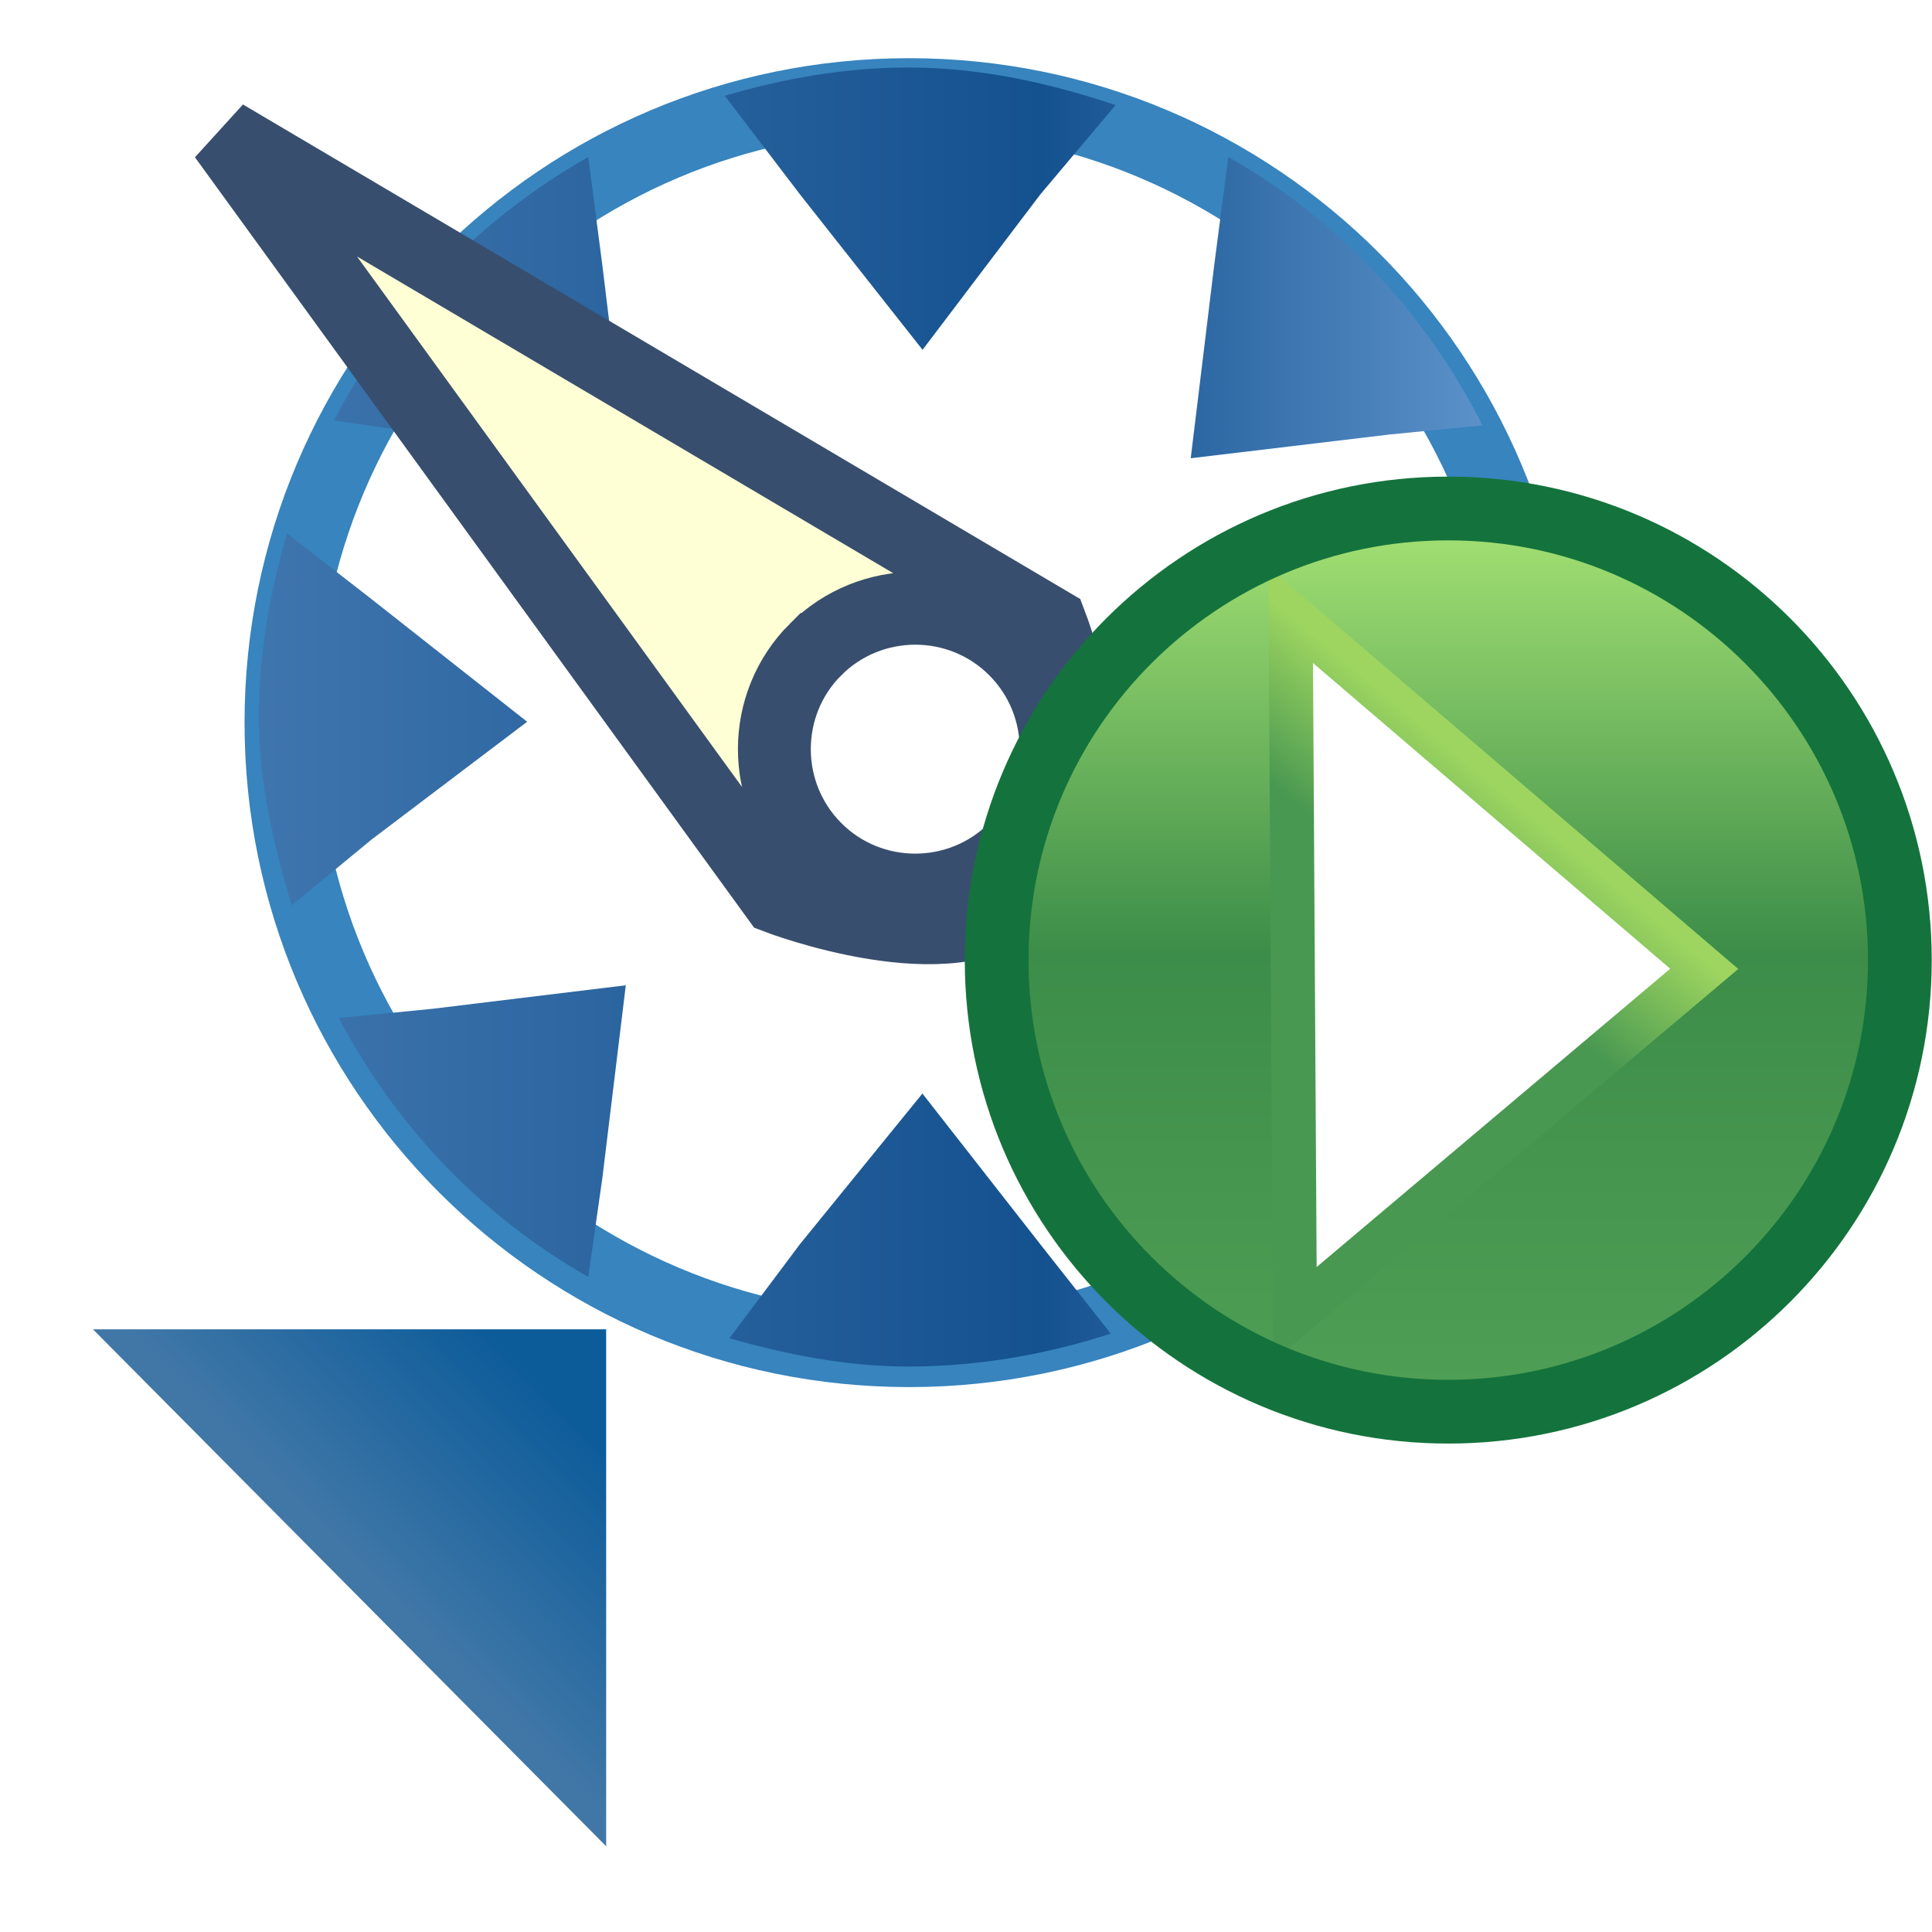 <?xml version="1.0" encoding="UTF-8" standalone="no"?>
<!-- Created with Inkscape (http://www.inkscape.org/) -->

<svg
   xmlns:dc="http://purl.org/dc/elements/1.1/"
   xmlns:cc="http://creativecommons.org/ns#"
   xmlns:rdf="http://www.w3.org/1999/02/22-rdf-syntax-ns#"
   xmlns:svg="http://www.w3.org/2000/svg"
   xmlns="http://www.w3.org/2000/svg"
   xmlns:xlink="http://www.w3.org/1999/xlink"
   xmlns:sodipodi="http://sodipodi.sourceforge.net/DTD/sodipodi-0.dtd"
   xmlns:inkscape="http://www.inkscape.org/namespaces/inkscape"
   width="16"
   height="16"
   id="svg2"
   version="1.1"
   inkscape:version="0.48.5 r10040"
   sodipodi:docname="export_config_obj.svg">
  <defs
     id="defs4">
    <linearGradient
       id="linearGradient4838-07-5-1">
      <stop
         id="stop4840-3-2-2"
         offset="0"
         style="stop-color:#4177af;stop-opacity:1;" />
      <stop
         style="stop-color:#14518f;stop-opacity:1;"
         offset="0.598"
         id="stop4846-52-17-4" />
      <stop
         id="stop4842-56-0-9"
         offset="1"
         style="stop-color:#6ea2d8;stop-opacity:1;" />
    </linearGradient>
    <linearGradient
       y2="457.955"
       x2="388.637"
       y1="478.188"
       x1="388.637"
       gradientUnits="userSpaceOnUse"
       id="linearGradient13741-3-5"
       xlink:href="#linearGradient10798-1-9-3-7-1-15-1-7-6-1-28-0-5-8"
       inkscape:collect="always" />
    <linearGradient
       id="linearGradient10798-1-9-3-7-1-15-1-7-6-1-28-0-5-8">
      <stop
         id="stop10800-5-2-1-8-2-8-1-7-3-7-2-4-4-7"
         offset="0"
         style="stop-color:#4f9e55;stop-opacity:1" />
      <stop
         style="stop-color:#3c8d49;stop-opacity:1;"
         offset="0.5"
         id="stop10806-6-8-5-3-2-95-0-5-4-8-94-0-1-8" />
      <stop
         id="stop10802-1-5-3-0-2-0-9-8-4-3-4-7-6-9"
         offset="1"
         style="stop-color:#a4e173;stop-opacity:1;" />
    </linearGradient>
    <linearGradient
       y2="1056.289"
       x2="15.634"
       y1="1054.691"
       x1="16.966"
       gradientUnits="userSpaceOnUse"
       id="linearGradient13743-6-7"
       xlink:href="#linearGradient9276-9-4-7"
       inkscape:collect="always" />
    <linearGradient
       inkscape:collect="always"
       id="linearGradient9276-9-4-7">
      <stop
         style="stop-color:#9dd560;stop-opacity:1"
         offset="0"
         id="stop9278-0-5-1" />
      <stop
         style="stop-color:#499851;stop-opacity:1"
         offset="1"
         id="stop9280-5-2-6" />
    </linearGradient>
    <linearGradient
       inkscape:collect="always"
       xlink:href="#linearGradient4838-07-5-1"
       id="linearGradient17601"
       gradientUnits="userSpaceOnUse"
       gradientTransform="matrix(1.033,0,0,1.033,-5.568,1021.444)"
       x1="5.875"
       y1="24.688"
       x2="15"
       y2="24.688" />
    <linearGradient
       id="linearGradient4922-2"
       inkscape:collect="always">
      <stop
         id="stop4924-3"
         offset="0"
         style="stop-color:#0d5c9a;stop-opacity:1" />
      <stop
         id="stop4926-7"
         offset="1"
         style="stop-color:#4077a7;stop-opacity:1" />
    </linearGradient>
    <linearGradient
       y2="1050.362"
       x2="7"
       y1="1048.893"
       x1="8.5"
       gradientTransform="translate(-3.98,-0.991)"
       gradientUnits="userSpaceOnUse"
       id="linearGradient19869"
       xlink:href="#linearGradient4922-2"
       inkscape:collect="always" />
    <mask
       maskUnits="userSpaceOnUse"
       id="mask19970">
      <path
         sodipodi:type="arc"
         style="color:#000000;fill:#ffffff;fill-opacity:1;fill-rule:nonzero;stroke:#ffffff;stroke-width:0.5;stroke-linecap:butt;stroke-linejoin:miter;stroke-miterlimit:4;stroke-opacity:1;stroke-dasharray:none;stroke-dashoffset:0;marker:none;visibility:visible;display:inline;overflow:visible;enable-background:accumulate"
         id="path19972"
         sodipodi:cx="-6.7838054"
         sodipodi:cy="9.7465248"
         sodipodi:rx="4.3089318"
         sodipodi:ry="4.3089318"
         d="m -2.475,9.747 a 4.309,4.309 0 1 1 -8.618,0 4.309,4.309 0 1 1 8.618,0 z"
         transform="matrix(1.207,0,0,1.207,15.71,1030.103)" />
    </mask>
    <filter
       inkscape:collect="always"
       id="filter20746"
       x="-0.24"
       width="1.48"
       y="-0.24"
       height="1.48">
      <feGaussianBlur
         inkscape:collect="always"
         stdDeviation="1.324"
         id="feGaussianBlur20748" />
    </filter>
  </defs>
  <sodipodi:namedview
     id="base"
     pagecolor="#ffffff"
     bordercolor="#666666"
     borderopacity="1.0"
     inkscape:pageopacity="0.0"
     inkscape:pageshadow="2"
     inkscape:zoom="32.000001"
     inkscape:cx="12.161497"
     inkscape:cy="7.7089817"
     inkscape:document-units="px"
     inkscape:current-layer="layer1-0-8-7"
     showgrid="true"
     inkscape:window-width="1147"
     inkscape:window-height="752"
     inkscape:window-x="1198"
     inkscape:window-y="809"
     inkscape:window-maximized="0"
     showguides="true"
     inkscape:guide-bbox="true"
     inkscape:snap-global="false">
    <inkscape:grid
       type="xygrid"
       id="grid17599" />
  </sodipodi:namedview>
  <g
     inkscape:label="Layer 1"
     inkscape:groupmode="layer"
     id="layer1"
     style="display:inline"
     transform="translate(0,-1036.362)">
    <g
       id="g17594"
       transform="matrix(1.207,0,0,1.207,1.225,-221.374)">
      <path
         sodipodi:type="arc"
         style="color:#000000;fill:#ffffff;fill-opacity:1;fill-rule:nonzero;stroke:#3784be;stroke-width:0.5;stroke-linecap:butt;stroke-linejoin:miter;stroke-miterlimit:4;stroke-opacity:1;stroke-dasharray:none;stroke-dashoffset:0;marker:none;visibility:visible;display:inline;overflow:visible;enable-background:accumulate"
         id="path6139"
         sodipodi:cx="-6.7838054"
         sodipodi:cy="9.7465248"
         sodipodi:rx="4.3089318"
         sodipodi:ry="4.3089318"
         d="m -2.475,9.747 c 0,2.38 -1.929,4.309 -4.309,4.309 -2.38,0 -4.309,-1.929 -4.309,-4.309 0,-2.38 1.929,-4.309 4.309,-4.309 2.38,0 4.309,1.929 4.309,4.309 z"
         transform="translate(12.006,1037.246)" />
      <path
         sodipodi:nodetypes="scccccscccccccccccccccsccccccccccscccccccccccccccccsccc"
         inkscape:connector-curvature="0"
         id="path6139-5"
         d="m 5.217,1042.498 c -0.436,0 -0.861,0.077 -1.259,0.194 l 0.517,0.678 0.84,1.065 0.807,-1.065 0.517,-0.614 c -0.446,-0.15 -0.924,-0.258 -1.421,-0.258 z m -2.196,0.614 c -0.747,0.427 -1.348,1.042 -1.744,1.808 l 0.678,0.097 1.324,0.162 -0.161,-1.324 -0.097,-0.743 z m 4.392,0 -0.097,0.743 -0.161,1.324 1.356,-0.162 0.646,-0.064 c -0.395,-0.778 -0.988,-1.409 -1.744,-1.841 z m -6.458,2.583 c -0.117,0.398 -0.194,0.823 -0.194,1.259 0,0.45 0.102,0.882 0.226,1.292 l 0.549,-0.452 1.066,-0.807 -1.066,-0.84 z m 8.525,0.032 -0.549,0.42 -1.066,0.84 1.066,0.807 0.517,0.42 c 0.119,-0.401 0.226,-0.82 0.226,-1.259 0,-0.425 -0.082,-0.838 -0.194,-1.227 z m -6.2,3.068 -1.324,0.161 -0.646,0.064 c 0.396,0.749 0.977,1.357 1.711,1.776 l 0.097,-0.678 0.161,-1.324 z m 3.875,0 0.161,1.324 0.097,0.678 c 0.734,-0.419 1.315,-1.027 1.711,-1.776 l -0.614,-0.064 c -0.452,-0.054 -0.905,-0.108 -1.356,-0.162 z m -1.841,0.743 -0.84,1.033 -0.484,0.646 c 0.39,0.111 0.802,0.194 1.227,0.194 0.483,0 0.953,-0.084 1.389,-0.226 l -0.484,-0.614 z"
         style="color:#000000;fill:url(#linearGradient17601);fill-opacity:1;fill-rule:nonzero;stroke:none;stroke-width:0.2;marker:none;visibility:visible;display:inline;overflow:visible;enable-background:accumulate" />
      <path
         sodipodi:nodetypes="ccccccscccs"
         inkscape:connector-curvature="0"
         id="rect9436"
         d="m 0.525,1042.967 3.793,5.226 c 0,0 1.217,0.467 1.684,-1e-4 l 0.193,-0.193 c 0.467,-0.467 -8e-6,-1.684 -8e-6,-1.684 z m 4.056,3.524 c 0.377,-0.377 0.992,-0.377 1.368,0 0.377,0.377 0.377,0.991 -2.5e-5,1.368 -0.377,0.377 -0.992,0.377 -1.368,0 -0.377,-0.377 -0.377,-0.992 -4.3e-5,-1.368 z"
         style="color:#000000;fill:#ffffd5;fill-opacity:1;fill-rule:nonzero;stroke:#384e6e;stroke-width:0.5;stroke-linecap:butt;stroke-linejoin:miter;stroke-miterlimit:4;stroke-opacity:1;stroke-dasharray:none;stroke-dashoffset:0;marker:none;visibility:visible;display:inline;overflow:visible;enable-background:accumulate" />
    </g>
    <g
       id="g19963"
       mask="url(#mask19970)">
      <g
         transform="matrix(0.565,0,0,0.565,7.401,454.225)"
         inkscape:label="Layer 1"
         id="layer1-0-8-7"
         style="display:inline;fill:#ffffff;stroke:#ffffff;stroke-width:3.54;stroke-miterlimit:4;stroke-dasharray:none;filter:url(#filter20746)">
        <g
           style="display:inline;fill:#ffffff;stroke:#ffffff;stroke-width:3.54;stroke-miterlimit:4;stroke-dasharray:none"
           id="g8159-2-9-9"
           transform="translate(-8.22,-12.905)">
          <path
             sodipodi:type="arc"
             style="fill:#ffffff;fill-opacity:1;stroke:#ffffff;display:inline;stroke-width:5.682;stroke-miterlimit:4;stroke-dasharray:none"
             id="path10796-2-6-0-3-1-0"
             sodipodi:cx="388.125"
             sodipodi:cy="468.23718"
             sodipodi:rx="10.625"
             sodipodi:ry="10.625"
             d="m 398.75,468.237 c 0,5.868 -4.757,10.625 -10.625,10.625 -5.868,0 -10.625,-4.757 -10.625,-10.625 0,-5.868 4.757,-10.625 10.625,-10.625 5.868,0 10.625,4.757 10.625,10.625 z"
             transform="matrix(0.623,0,0,0.623,-225.453,765.597)" />
          <path
             sodipodi:nodetypes="cccc"
             inkscape:connector-curvature="0"
             id="path8117-2-7-8"
             d="m 14.039,1052.249 6.062,5.188 -6,5.062 z"
             style="fill:#ffffff;fill-opacity:1;stroke:#ffffff;stroke-width:3.54;stroke-miterlimit:4;stroke-opacity:1;stroke-dasharray:none;display:inline" />
          <path
             sodipodi:type="arc"
             style="fill:#ffffff;stroke:#ffffff;stroke-width:5.682;stroke-linecap:round;stroke-linejoin:round;stroke-miterlimit:4;stroke-opacity:1;stroke-dasharray:none;stroke-dashoffset:0;display:inline"
             id="path10796-2-6-0-5-3-5"
             sodipodi:cx="388.125"
             sodipodi:cy="468.23718"
             sodipodi:rx="10.625"
             sodipodi:ry="10.625"
             d="m 398.75,468.237 c 0,5.868 -4.757,10.625 -10.625,10.625 -5.868,0 -10.625,-4.757 -10.625,-10.625 0,-5.868 4.757,-10.625 10.625,-10.625 5.868,0 10.625,4.757 10.625,10.625 z"
             transform="matrix(0.623,0,0,0.623,-225.453,765.597)" />
        </g>
      </g>
    </g>
    <g
       style="display:inline"
       id="layer1-0-8"
       inkscape:label="Layer 1"
       transform="matrix(0.565,0,0,0.565,7.401,454.225)">
      <g
         transform="translate(-8.22,-12.905)"
         id="g8159-2-9"
         style="display:inline">
        <path
           transform="matrix(0.623,0,0,0.623,-225.453,765.597)"
           d="m 398.75,468.237 c 0,5.868 -4.757,10.625 -10.625,10.625 -5.868,0 -10.625,-4.757 -10.625,-10.625 0,-5.868 4.757,-10.625 10.625,-10.625 5.868,0 10.625,4.757 10.625,10.625 z"
           sodipodi:ry="10.625"
           sodipodi:rx="10.625"
           sodipodi:cy="468.23718"
           sodipodi:cx="388.125"
           id="path10796-2-6-0-3-1"
           style="fill:url(#linearGradient13741-3-5);fill-opacity:1;stroke:none;display:inline"
           sodipodi:type="arc" />
        <path
           style="fill:#ffffff;fill-opacity:1;stroke:url(#linearGradient13743-6-7);stroke-width:0.646;stroke-miterlimit:4;stroke-opacity:1;stroke-dasharray:none;display:inline"
           d="m 14.039,1052.249 6.062,5.188 -6,5.062 z"
           id="path8117-2-7"
           inkscape:connector-curvature="0"
           sodipodi:nodetypes="cccc" />
        <path
           transform="matrix(0.623,0,0,0.623,-225.453,765.597)"
           d="m 398.75,468.237 c 0,5.868 -4.757,10.625 -10.625,10.625 -5.868,0 -10.625,-4.757 -10.625,-10.625 0,-5.868 4.757,-10.625 10.625,-10.625 5.868,0 10.625,4.757 10.625,10.625 z"
           sodipodi:ry="10.625"
           sodipodi:rx="10.625"
           sodipodi:cy="468.23718"
           sodipodi:cx="388.125"
           id="path10796-2-6-0-5-3"
           style="fill:none;stroke:#14733c;stroke-width:1.5;stroke-linecap:round;stroke-linejoin:round;stroke-miterlimit:4;stroke-opacity:1;stroke-dasharray:none;stroke-dashoffset:0;display:inline"
           sodipodi:type="arc" />
      </g>
    </g>
    <path
       sodipodi:nodetypes="cccc"
       inkscape:connector-curvature="0"
       id="path4920"
       d="m 0.77,1047.371 4.25,0 0,4.281 z"
       style="fill:url(#linearGradient19869);fill-opacity:1;stroke:none;display:inline" />
  </g>
</svg>
